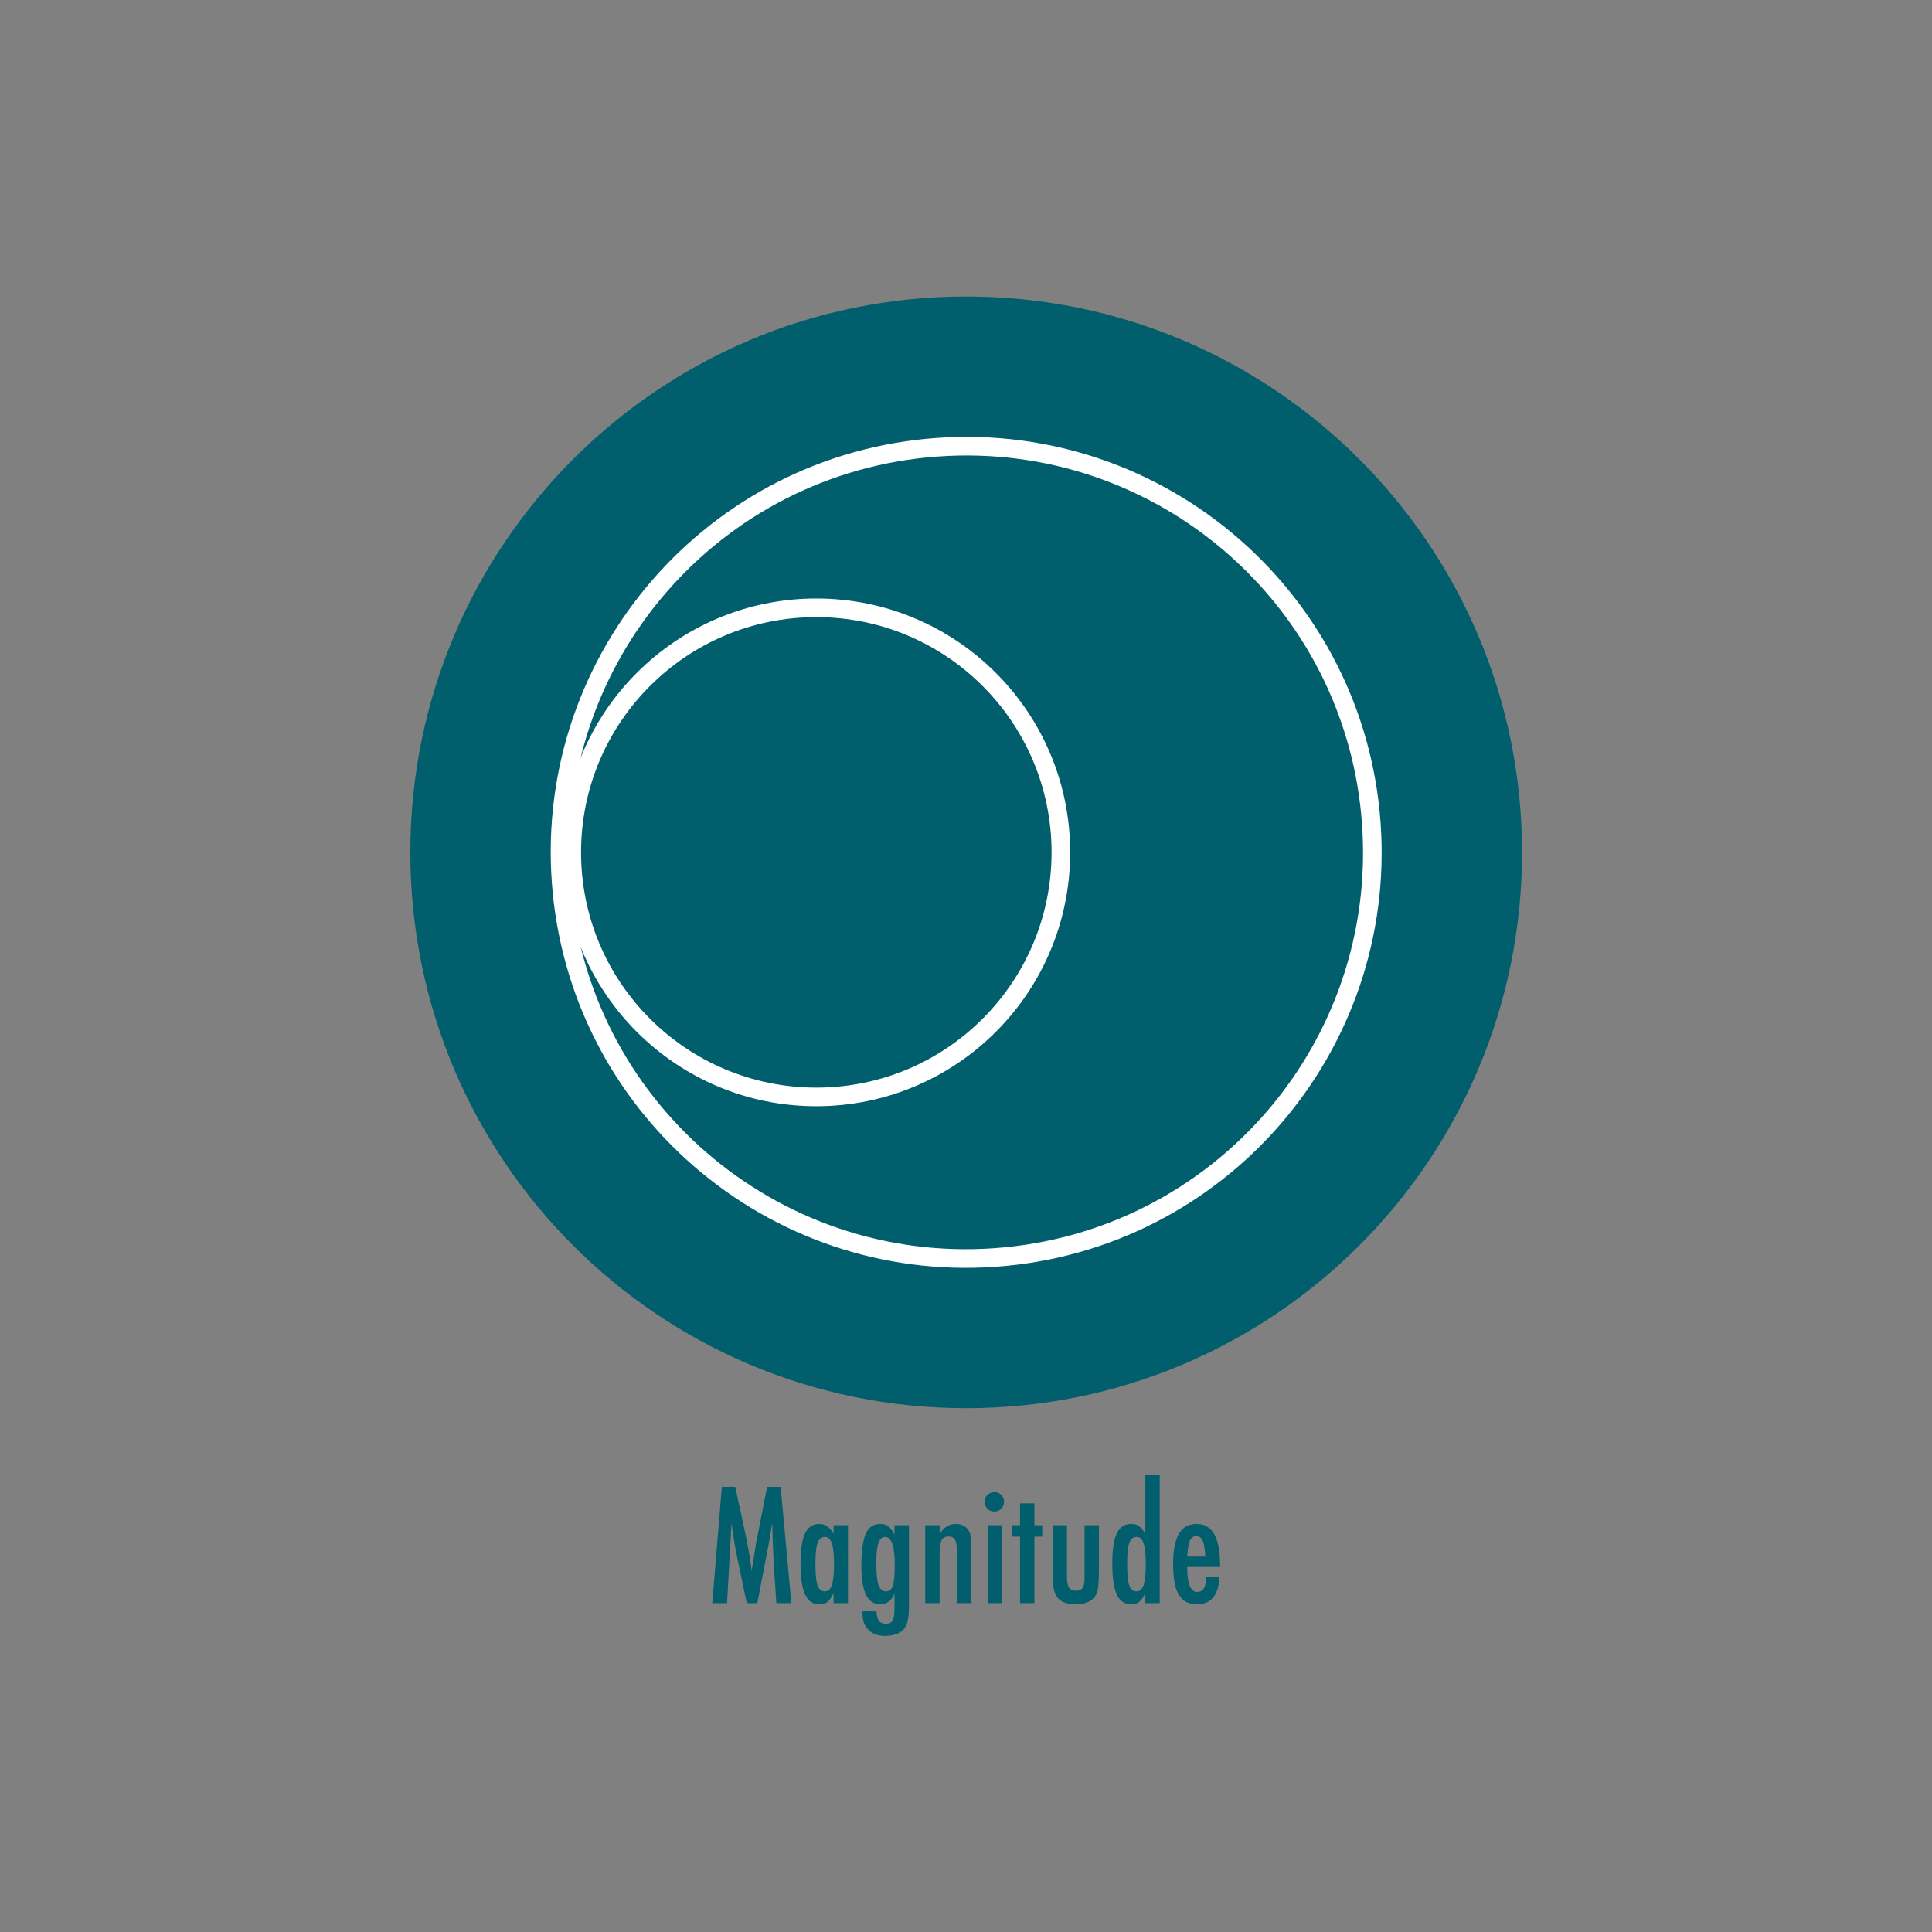 <?xml version="1.0" encoding="utf-8" ?>	<!-- Generator: Assembly 2.4 - http://assemblyapp.co -->	<svg version="1.1" xmlns="http://www.w3.org/2000/svg" xmlns:xlink="http://www.w3.org/1999/xlink" width="500.00" height="500.00" viewBox="0 0 500.0 500.0"><rect x="0" y="0" width="500.0" height="500.0" fill="#808080" stroke="none"/>		<g id="document" transform="scale(1.667 1.667) translate(150.0 150.0)">			<g>				<path d="M8.32965e-07,68.621 C47.689,68.621 86.295,30.016 86.295,-17.673 C86.295,-65.362 47.689,-103.968 8.32965e-07,-103.968 C-47.689,-103.968 -86.295,-65.362 -86.295,-17.673 C-86.295,30.016 -47.689,68.621 8.32965e-07,68.621 Z " fill="#015e6c" fill-opacity="1.00" />				<path d="M4.469,45.222 C39.227,42.752 65.365,12.615 62.895,-22.142 C60.425,-56.901 30.289,-83.038 -4.469,-80.569 C-39.227,-78.099 -65.365,-47.962 -62.895,-13.204 C-60.425,21.554 -30.289,47.692 4.469,45.222 Z " fill="none" stroke-width="2.89" stroke="#ffffff" stroke-linecap="square" stroke-linejoin="miter" />				<path d="M14.697,-17.673 C14.697,-38.642 -2.301,-55.64 -23.27,-55.64 C-44.239,-55.64 -61.237,-38.642 -61.237,-17.673 C-61.237,3.296 -44.239,20.294 -23.27,20.294 C-2.301,20.294 14.697,3.296 14.697,-17.673 Z " fill="none" stroke-width="2.89" stroke="#ffffff" stroke-linecap="square" stroke-linejoin="miter" />				<path d="M-39.419,98.883 L-37.128,98.883 L-36.427,86.444 C-36.302,87.457 -36.164,88.426 -36.012,89.349 C-35.86,90.273 -35.686,91.183 -35.491,92.079 L-34.065,98.883 L-32.429,98.883 L-30.909,91.003 L-30.792,90.384 L-30.488,88.736 C-30.449,88.517 -30.404,88.248 -30.354,87.929 C-30.303,87.609 -30.246,87.235 -30.184,86.807 L-30.126,86.444 C-30.118,86.53 -30.112,86.598 -30.108,86.649 C-30.104,86.7 -30.102,86.733 -30.102,86.748 L-30.044,88.969 L-29.939,91.389 C-29.939,91.537 -29.933,91.724 -29.921,91.95 C-29.909,92.176 -29.896,92.445 -29.88,92.757 L-29.471,98.883 L-27.145,98.883 L-28.805,80.833 L-30.909,80.833 L-32.323,88.069 L-32.592,89.367 L-32.896,91.331 L-33.235,93.4 C-33.243,93.431 -33.251,93.484 -33.259,93.558 C-33.266,93.632 -33.278,93.735 -33.294,93.868 C-33.426,92.854 -33.572,91.886 -33.732,90.963 C-33.892,90.039 -34.069,89.117 -34.264,88.198 L-35.854,80.833 L-37.935,80.833 L-39.419,98.883 Z M-20.586,86.783 L-20.586,88.151 C-21.148,87.107 -21.888,86.585 -22.808,86.585 C-23.813,86.585 -24.549,87.078 -25.017,88.063 C-25.485,89.049 -25.718,90.59 -25.718,92.687 C-25.718,94.885 -25.485,96.498 -25.017,97.527 C-24.549,98.555 -23.813,99.07 -22.808,99.07 C-22.285,99.07 -21.865,98.945 -21.545,98.696 C-21.226,98.446 -20.906,97.99 -20.586,97.328 L-20.586,98.883 L-18.354,98.883 L-18.354,86.783 L-20.586,86.783 Z M-23.404,92.78 C-23.404,91.198 -23.295,90.119 -23.076,89.542 C-22.85,88.919 -22.473,88.607 -21.942,88.607 C-21.444,88.607 -21.081,88.934 -20.855,89.589 C-20.629,90.29 -20.516,91.374 -20.516,92.839 C-20.516,94.296 -20.629,95.376 -20.855,96.077 C-21.081,96.732 -21.444,97.059 -21.942,97.059 C-22.488,97.059 -22.87,96.743 -23.088,96.112 C-23.299,95.481 -23.404,94.37 -23.404,92.78 Z M-11.129,88.233 C-11.472,87.617 -11.799,87.189 -12.111,86.947 C-12.423,86.705 -12.828,86.585 -13.327,86.585 C-14.379,86.585 -15.131,87.087 -15.583,88.093 C-16.043,89.145 -16.273,90.777 -16.273,92.991 C-16.273,95.079 -16.033,96.615 -15.554,97.597 C-15.075,98.579 -14.328,99.07 -13.315,99.07 C-12.333,99.07 -11.604,98.516 -11.129,97.41 L-11.129,99.736 C-11.129,100.663 -11.226,101.283 -11.421,101.595 C-11.608,101.922 -11.963,102.086 -12.485,102.086 C-13.444,102.086 -13.923,101.443 -13.923,100.157 L-16.086,100.157 L-16.097,100.531 C-16.097,101.583 -15.786,102.421 -15.162,103.044 C-14.546,103.66 -13.697,103.968 -12.614,103.968 C-10.969,103.968 -9.874,103.438 -9.329,102.378 C-9.033,101.801 -8.885,100.765 -8.885,99.268 L-8.885,86.783 L-11.129,86.783 L-11.129,88.233 Z M-11.094,92.944 C-11.094,94.542 -11.191,95.617 -11.386,96.171 C-11.581,96.763 -11.936,97.059 -12.45,97.059 C-12.996,97.059 -13.385,96.728 -13.619,96.065 C-13.845,95.348 -13.958,94.23 -13.958,92.71 C-13.958,91.276 -13.849,90.234 -13.631,89.583 C-13.413,88.932 -13.066,88.607 -12.59,88.607 C-11.593,88.607 -11.094,90.053 -11.094,92.944 Z M-6.359,98.883 L-4.127,98.883 L-4.127,91.062 C-4.127,90.594 -4.101,90.201 -4.051,89.881 C-4,89.562 -3.92,89.302 -3.811,89.104 C-3.702,88.905 -3.56,88.761 -3.384,88.671 C-3.209,88.582 -2.993,88.537 -2.736,88.537 C-2.26,88.537 -1.925,88.708 -1.73,89.051 C-1.535,89.394 -1.438,89.975 -1.438,90.793 L-1.426,98.883 L0.807,98.883 L0.807,90.279 C0.807,89.024 0.69,88.178 0.456,87.742 C0.035,86.97 -0.666,86.585 -1.648,86.585 C-2.661,86.585 -3.488,87.115 -4.127,88.174 L-4.127,86.783 L-6.359,86.783 L-6.359,98.883 Z M3.332,98.883 L5.576,98.883 L5.576,86.783 L3.332,86.783 L3.332,98.883 Z M4.384,81.64 C3.979,81.64 3.616,81.788 3.297,82.084 C3,82.38 2.852,82.731 2.852,83.136 C2.852,83.572 2.997,83.935 3.285,84.223 C3.581,84.519 3.94,84.667 4.36,84.667 C4.781,84.667 5.14,84.519 5.436,84.223 C5.732,83.927 5.88,83.569 5.88,83.148 C5.88,82.735 5.732,82.38 5.436,82.084 C5.14,81.788 4.789,81.64 4.384,81.64 Z M8.358,86.783 L7.131,86.783 L7.131,88.56 L8.358,88.56 L8.358,98.883 L10.591,98.883 L10.591,88.56 L11.807,88.56 L11.807,86.783 L10.591,86.783 L10.591,83.393 L8.358,83.393 L8.358,86.783 Z M13.409,94.779 C13.409,96.323 13.681,97.425 14.227,98.088 C14.773,98.742 15.692,99.07 16.986,99.07 C18.63,99.07 19.714,98.516 20.236,97.41 C20.485,96.841 20.61,95.711 20.61,94.019 L20.61,86.783 L18.377,86.783 L18.377,94.019 L18.377,94.99 C18.377,95.722 18.276,96.237 18.073,96.533 C17.87,96.814 17.516,96.954 17.009,96.954 C16.526,96.954 16.181,96.794 15.975,96.474 C15.768,96.155 15.657,95.621 15.642,94.873 L15.642,86.783 L13.409,86.783 L13.409,94.779 Z M27.811,79.021 L27.811,88.151 C27.655,87.855 27.495,87.606 27.332,87.403 C27.168,87.2 27.008,87.044 26.852,86.935 C26.533,86.701 26.128,86.585 25.637,86.585 C25.122,86.585 24.678,86.703 24.304,86.941 C23.93,87.179 23.624,87.547 23.386,88.046 C23.148,88.545 22.971,89.18 22.854,89.951 C22.737,90.723 22.679,91.639 22.679,92.698 C22.679,94.896 22.913,96.508 23.38,97.532 C23.848,98.557 24.581,99.07 25.578,99.07 C26.108,99.07 26.533,98.945 26.852,98.696 C27.172,98.446 27.491,97.99 27.811,97.328 L27.811,98.883 L30.044,98.883 L30.044,79.021 L27.811,79.021 Z M24.994,92.78 C24.994,91.198 25.103,90.119 25.321,89.542 C25.547,88.919 25.925,88.607 26.455,88.607 C26.954,88.607 27.316,88.934 27.542,89.589 C27.768,90.29 27.881,91.374 27.881,92.839 C27.881,94.296 27.768,95.376 27.542,96.077 C27.316,96.732 26.954,97.059 26.455,97.059 C25.909,97.059 25.527,96.743 25.309,96.112 C25.099,95.481 24.994,94.37 24.994,92.78 Z M37.257,94.803 C37.257,96.369 36.789,97.153 35.854,97.153 C34.825,97.153 34.311,95.859 34.311,93.271 L39.419,93.271 L39.419,92.991 C39.419,88.72 38.208,86.585 35.784,86.585 C34.537,86.585 33.615,87.099 33.019,88.128 C32.423,89.156 32.125,90.738 32.125,92.874 C32.125,93.949 32.197,94.877 32.341,95.656 C32.485,96.436 32.709,97.078 33.013,97.585 C33.317,98.092 33.701,98.466 34.165,98.707 C34.628,98.949 35.184,99.07 35.831,99.07 C38.005,99.07 39.174,97.647 39.337,94.803 L37.257,94.803 Z M34.311,91.658 C34.404,90.388 34.548,89.554 34.743,89.156 C34.938,88.712 35.265,88.49 35.725,88.49 C36.177,88.49 36.505,88.712 36.707,89.156 C36.902,89.554 37.046,90.388 37.14,91.658 L34.311,91.658 Z " fill="#015e6c" fill-opacity="1.00" />			</g>		</g>	</svg>